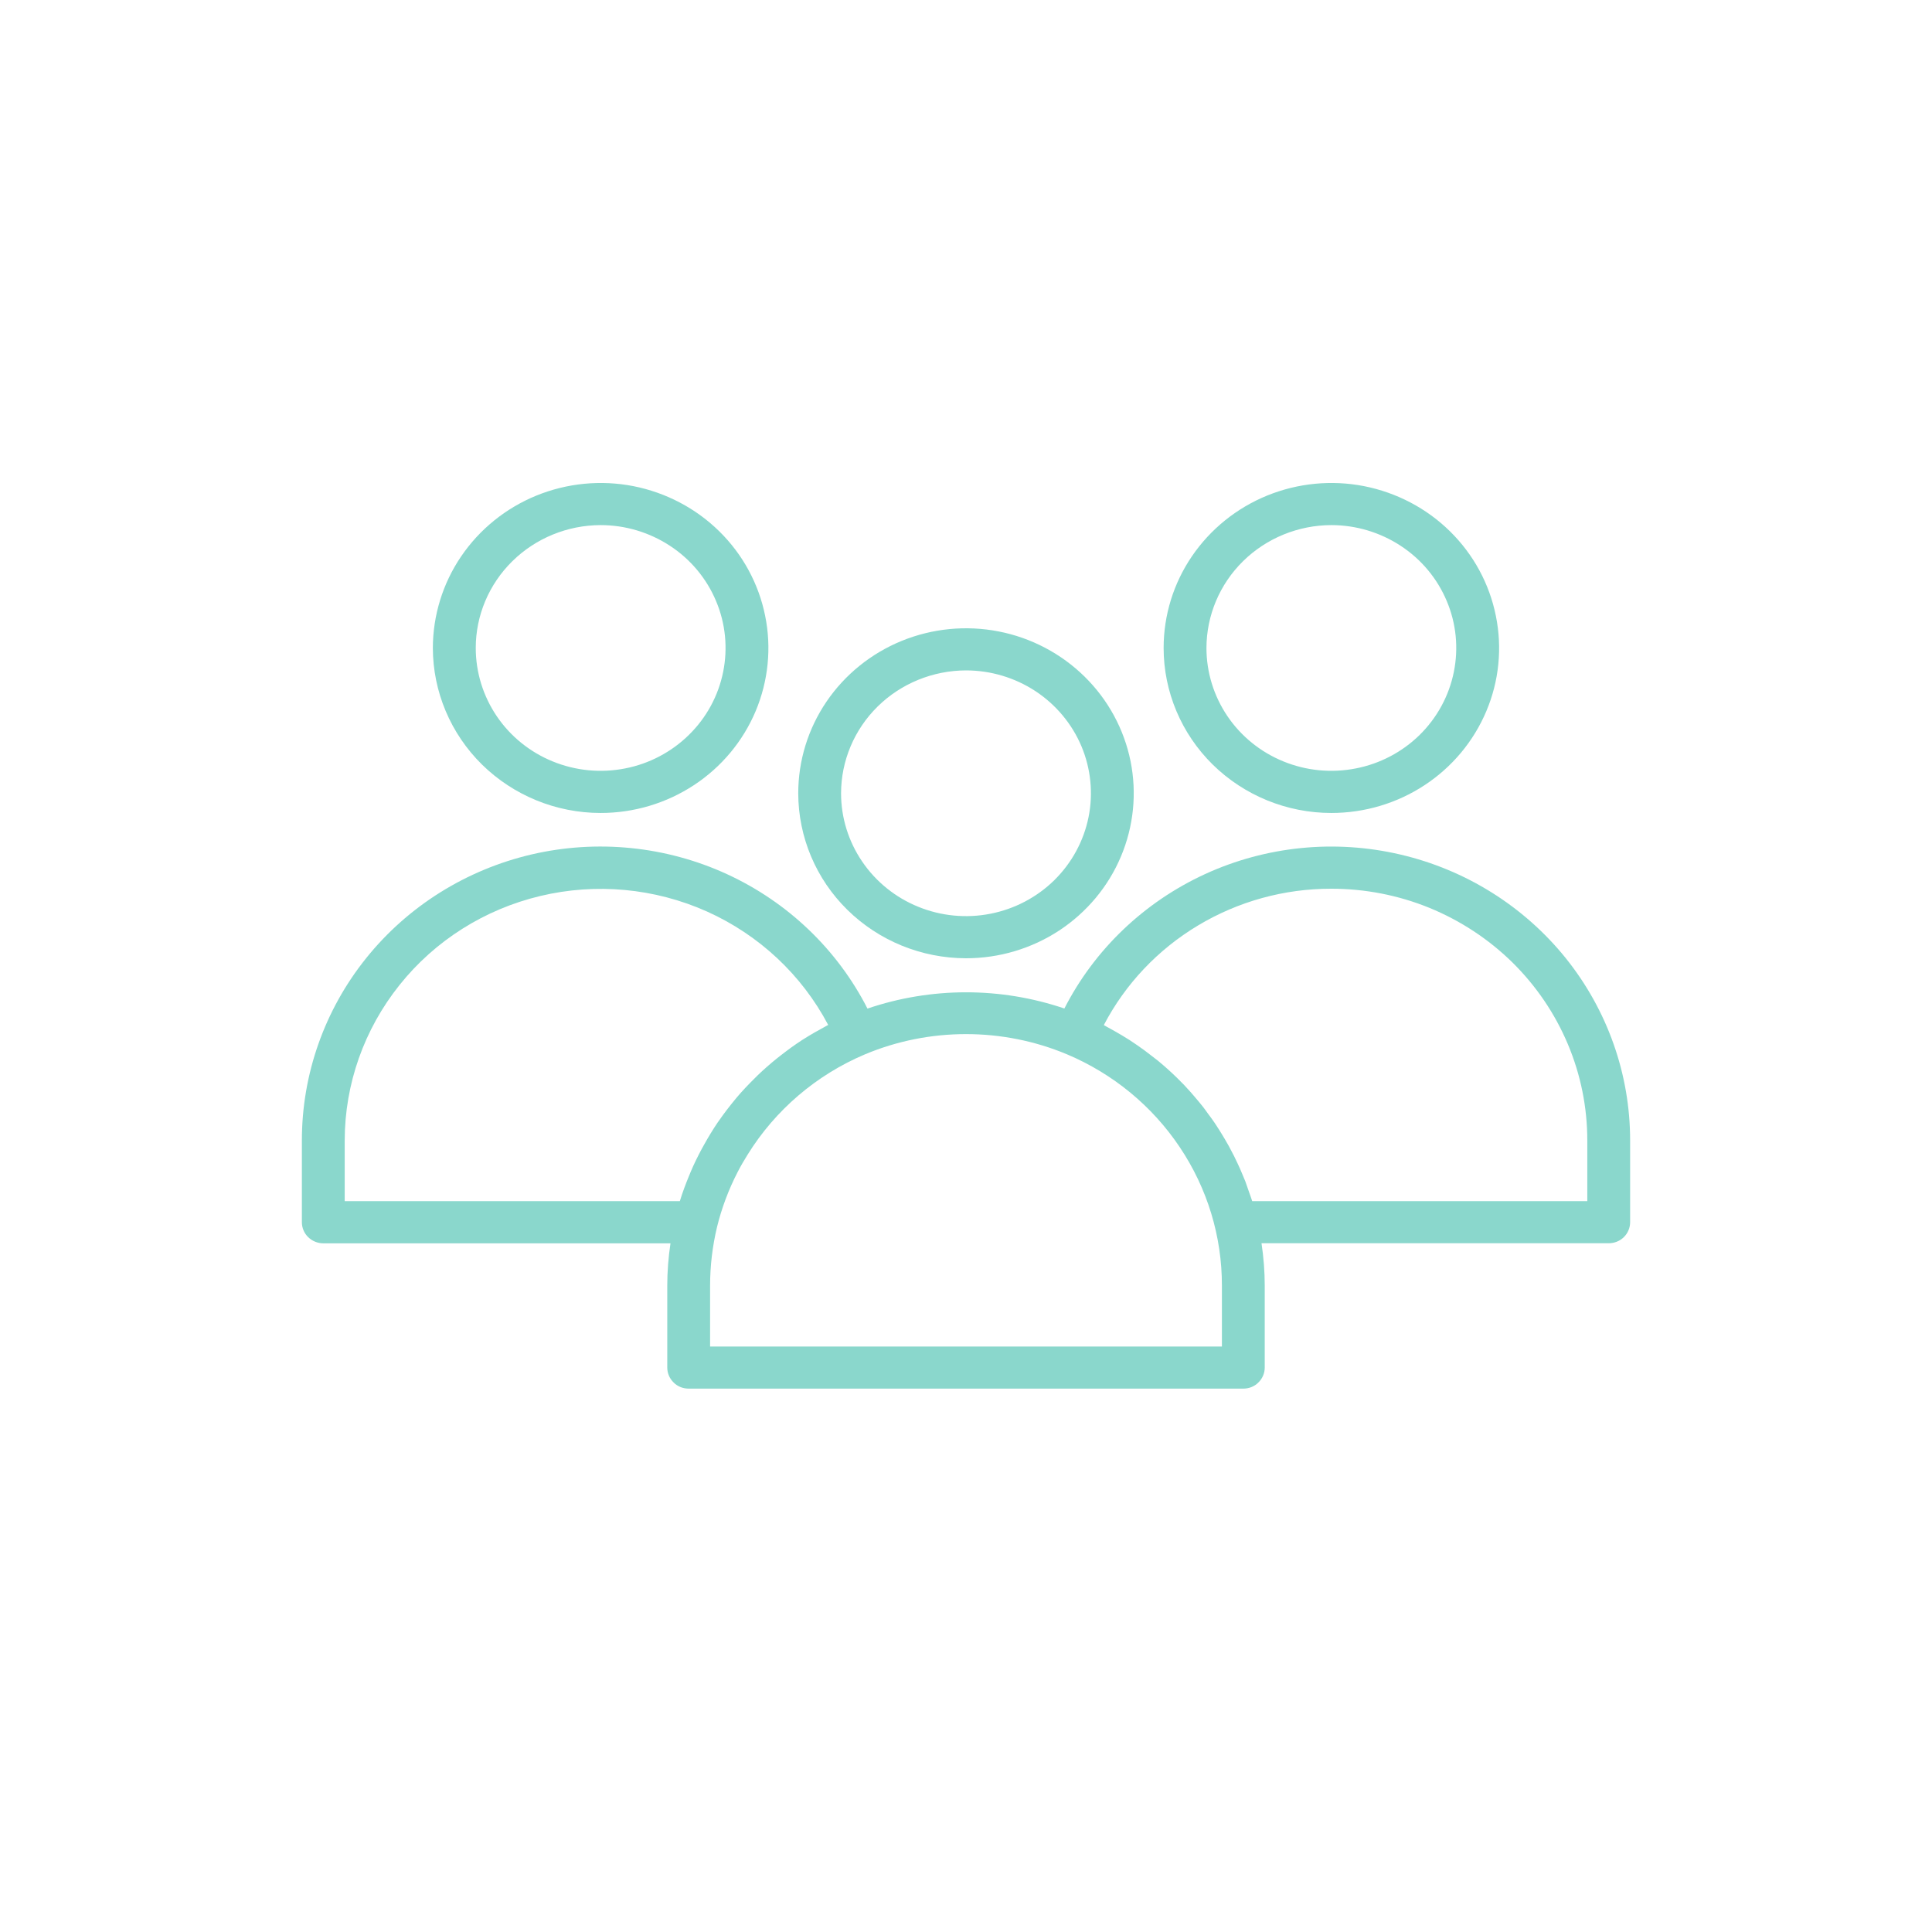 <svg width="24" height="24" viewBox="0 0 24 24" fill="none" xmlns="http://www.w3.org/2000/svg">
<path d="M12 11.904C12.412 11.904 12.815 11.784 13.158 11.559C13.501 11.333 13.768 11.013 13.925 10.639C14.083 10.264 14.124 9.852 14.044 9.455C13.963 9.057 13.765 8.692 13.473 8.405C13.182 8.119 12.811 7.923 12.406 7.844C12.002 7.765 11.583 7.806 11.202 7.961C10.822 8.116 10.496 8.379 10.267 8.716C10.038 9.053 9.916 9.449 9.916 9.855C9.917 10.398 10.136 10.919 10.527 11.303C10.918 11.687 11.447 11.903 12 11.904ZM12 8.328C12.307 8.328 12.607 8.418 12.862 8.585C13.117 8.753 13.316 8.991 13.434 9.27C13.551 9.549 13.582 9.856 13.522 10.152C13.462 10.448 13.314 10.72 13.097 10.934C12.88 11.147 12.604 11.292 12.303 11.351C12.002 11.41 11.69 11.38 11.406 11.264C11.123 11.149 10.88 10.953 10.71 10.702C10.539 10.451 10.448 10.156 10.448 9.854C10.449 9.45 10.612 9.062 10.903 8.776C11.194 8.49 11.589 8.329 12 8.328Z" fill="#8AD7CC"/>
<path d="M16.538 10.099C16.951 10.099 17.354 9.979 17.696 9.754C18.039 9.529 18.306 9.209 18.464 8.834C18.622 8.46 18.663 8.047 18.582 7.65C18.502 7.252 18.304 6.887 18.012 6.6C17.721 6.314 17.35 6.119 16.945 6.039C16.541 5.96 16.122 6.001 15.741 6.156C15.361 6.311 15.035 6.574 14.806 6.911C14.577 7.247 14.455 7.644 14.455 8.049C14.455 8.593 14.675 9.114 15.065 9.498C15.456 9.882 15.986 10.099 16.538 10.099ZM16.538 6.523C16.845 6.523 17.145 6.613 17.401 6.781C17.656 6.948 17.855 7.187 17.972 7.466C18.09 7.745 18.12 8.051 18.06 8.348C18 8.644 17.853 8.915 17.636 9.129C17.419 9.342 17.142 9.488 16.841 9.546C16.54 9.605 16.228 9.575 15.944 9.459C15.661 9.344 15.418 9.148 15.248 8.897C15.078 8.646 14.987 8.351 14.987 8.049C14.988 7.645 15.151 7.257 15.442 6.971C15.733 6.685 16.127 6.524 16.538 6.523Z" fill="#8AD7CC"/>
<path d="M4.016 15.445H8.329C8.303 15.619 8.289 15.795 8.289 15.971V16.988C8.289 17.058 8.317 17.124 8.367 17.173C8.416 17.223 8.484 17.25 8.555 17.25H15.445C15.516 17.25 15.584 17.223 15.633 17.173C15.683 17.124 15.711 17.058 15.711 16.988V15.971C15.711 15.795 15.697 15.619 15.671 15.444H19.984C20.055 15.444 20.122 15.417 20.172 15.368C20.222 15.319 20.25 15.252 20.25 15.182V14.166C20.25 13.345 19.968 12.547 19.45 11.902C18.931 11.258 18.207 10.804 17.394 10.615C16.581 10.425 15.727 10.511 14.97 10.858C14.213 11.206 13.597 11.794 13.222 12.528C12.429 12.259 11.568 12.26 10.776 12.529C10.401 11.794 9.786 11.206 9.029 10.858C8.272 10.511 7.417 10.425 6.604 10.614C5.791 10.804 5.067 11.257 4.549 11.902C4.031 12.547 3.75 13.345 3.75 14.166V15.183C3.75 15.252 3.778 15.319 3.828 15.368C3.878 15.417 3.946 15.445 4.016 15.445ZM16.539 11.04C16.956 11.04 17.369 11.12 17.755 11.277C18.141 11.435 18.491 11.665 18.787 11.955C19.082 12.246 19.316 12.59 19.476 12.97C19.636 13.349 19.718 13.756 19.718 14.166V14.921H15.555C15.553 14.914 15.55 14.906 15.548 14.899C15.539 14.87 15.528 14.842 15.518 14.813C15.502 14.766 15.486 14.719 15.469 14.673C15.457 14.642 15.444 14.612 15.431 14.582C15.413 14.538 15.394 14.495 15.374 14.453C15.36 14.422 15.345 14.392 15.33 14.361C15.309 14.32 15.288 14.279 15.266 14.239C15.249 14.209 15.232 14.179 15.215 14.15C15.192 14.11 15.167 14.071 15.143 14.032C15.125 14.003 15.106 13.975 15.087 13.946C15.06 13.907 15.032 13.868 15.003 13.83C14.984 13.804 14.966 13.777 14.946 13.752C14.913 13.71 14.879 13.67 14.845 13.63C14.827 13.609 14.809 13.588 14.791 13.567C14.738 13.507 14.683 13.449 14.625 13.393C14.548 13.317 14.468 13.246 14.386 13.178C14.36 13.157 14.332 13.137 14.306 13.116C14.248 13.07 14.188 13.026 14.127 12.984C14.096 12.962 14.064 12.941 14.032 12.92C13.971 12.881 13.908 12.844 13.845 12.808C13.814 12.791 13.783 12.773 13.751 12.756C13.738 12.749 13.725 12.741 13.712 12.734C13.979 12.223 14.384 11.795 14.883 11.496C15.382 11.197 15.954 11.039 16.539 11.04ZM13.254 13.097C13.826 13.338 14.313 13.739 14.655 14.25C14.998 14.761 15.18 15.359 15.179 15.971V16.727H8.821V15.971C8.821 15.726 8.85 15.482 8.907 15.243C8.965 15.006 9.051 14.777 9.163 14.56C9.201 14.485 9.244 14.413 9.288 14.342C9.631 13.789 10.14 13.353 10.746 13.097C11.142 12.931 11.569 12.846 12 12.846C12.431 12.846 12.858 12.931 13.254 13.097ZM4.282 14.166C4.283 13.466 4.523 12.786 4.964 12.235C5.404 11.684 6.02 11.295 6.713 11.13C7.405 10.965 8.133 11.033 8.782 11.323C9.43 11.614 9.96 12.11 10.288 12.732C10.278 12.737 10.269 12.743 10.259 12.748C10.161 12.801 10.064 12.856 9.97 12.916L9.965 12.919C9.871 12.98 9.781 13.046 9.693 13.115C9.679 13.126 9.665 13.136 9.651 13.148C9.568 13.215 9.488 13.285 9.411 13.359L9.369 13.401C9.292 13.477 9.218 13.555 9.149 13.637C9.141 13.646 9.134 13.655 9.127 13.664C9.059 13.746 8.995 13.83 8.935 13.916C8.929 13.926 8.922 13.934 8.915 13.944C8.855 14.033 8.799 14.125 8.747 14.219C8.737 14.236 8.727 14.254 8.718 14.271C8.668 14.364 8.621 14.459 8.58 14.557C8.572 14.574 8.566 14.591 8.559 14.608C8.517 14.71 8.478 14.813 8.446 14.919L8.445 14.921H4.282V14.166Z" fill="#8AD7CC"/>
<path d="M7.461 10.099C7.874 10.099 8.276 9.979 8.619 9.754C8.962 9.529 9.229 9.209 9.387 8.834C9.544 8.46 9.586 8.047 9.505 7.65C9.425 7.252 9.227 6.887 8.935 6.6C8.644 6.314 8.273 6.119 7.868 6.039C7.464 5.96 7.045 6.001 6.664 6.156C6.284 6.311 5.958 6.574 5.729 6.911C5.5 7.247 5.378 7.644 5.377 8.049C5.378 8.593 5.598 9.114 5.988 9.498C6.379 9.882 6.909 10.099 7.461 10.099ZM7.461 6.523C7.768 6.523 8.068 6.613 8.324 6.781C8.579 6.948 8.778 7.187 8.895 7.466C9.013 7.745 9.043 8.051 8.983 8.348C8.923 8.644 8.776 8.915 8.558 9.129C8.341 9.342 8.065 9.488 7.764 9.546C7.463 9.605 7.151 9.575 6.867 9.459C6.584 9.344 6.341 9.148 6.171 8.897C6.001 8.646 5.91 8.351 5.91 8.049C5.91 7.645 6.074 7.257 6.365 6.971C6.656 6.685 7.05 6.524 7.461 6.523Z" fill="#8AD7CC"/>
</svg>
